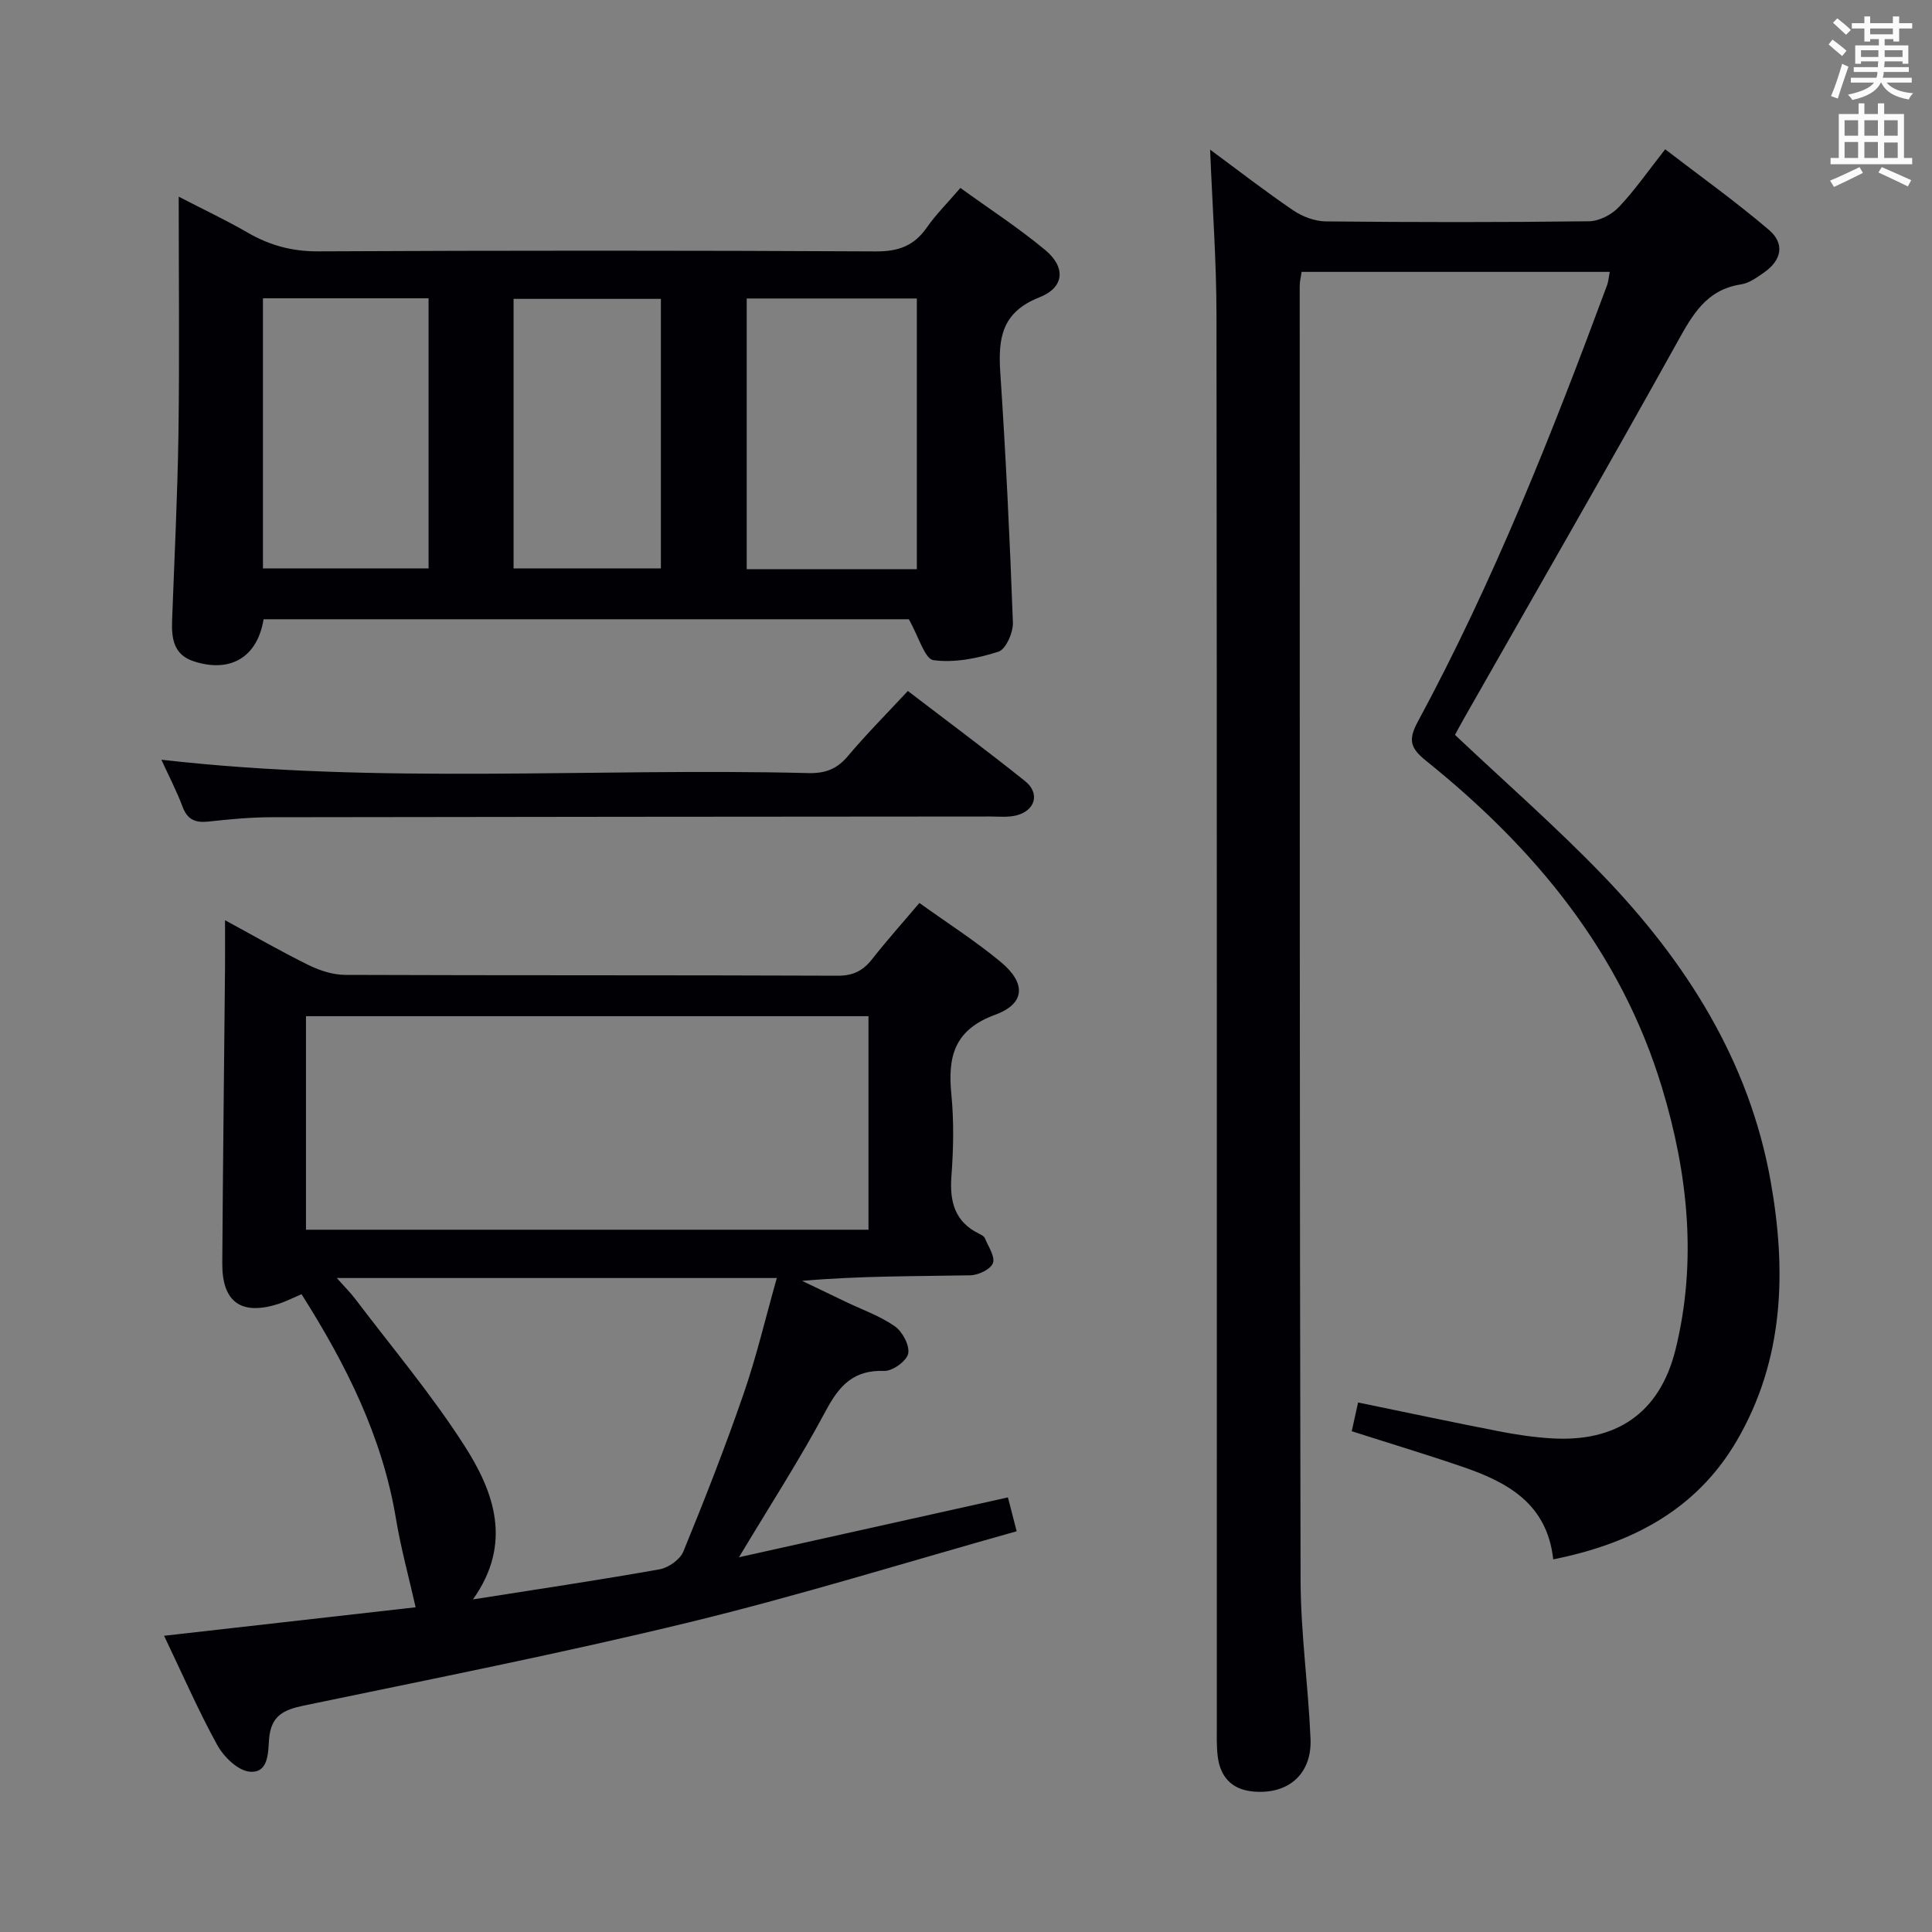 <svg enable-background="new 0 0 400 400" viewBox="0 0 400 400" xmlns="http://www.w3.org/2000/svg"><rect x="0" y="0" width="400" height="400" fill="#808080" stroke="none"/><g fill="#010105"><path d="m333.28 56.29c-21.34 0-42.43 0-63.8 0-.14 1.05-.39 1.99-.39 2.93.02 89.31-.03 178.63.18 267.94.03 10.95 1.6 21.89 2.06 32.85.31 7.42-4.79 11.7-12.18 10.87-4.27-.48-6.51-3.13-7.03-7.2-.29-2.3-.18-4.66-.19-6.99-.01-97.14.04-194.29-.07-291.43-.01-11.28-.85-22.56-1.32-34.28 5.74 4.23 11.35 8.59 17.22 12.58 1.91 1.3 4.48 2.26 6.76 2.28 18.16.18 36.33.2 54.49-.03 2.09-.03 4.66-1.36 6.13-2.91 3.31-3.48 6.07-7.48 9.62-11.99 7.23 5.56 14.61 10.82 21.48 16.69 3.34 2.85 2.62 6.26-.96 8.78-1.48 1.04-3.12 2.24-4.82 2.5-7.18 1.09-10.04 6.27-13.22 12-14.53 26.16-29.48 52.08-44.27 78.1-.65 1.14-1.25 2.29-1.73 3.17 10.36 9.78 20.89 18.99 30.57 29.03 17.25 17.91 30.34 38.43 34.78 63.36 3.3 18.52 2.83 36.91-7.01 53.75-8.36 14.31-21.72 21.29-38 24.56-1.27-11.56-9.5-16-18.82-19.18-7.51-2.57-15.12-4.86-22.9-7.35.43-1.92.85-3.84 1.32-5.95 9.76 2.01 19.4 4.06 29.08 5.95 3.58.7 7.22 1.24 10.85 1.47 13.48.86 22.53-5.16 25.8-18.42 4.48-18.2 2.58-36.34-2.79-54.11-8.5-28.15-26.38-49.67-48.86-67.74-3.25-2.61-3.77-4.3-1.74-8.06 15.67-29.02 27.8-59.61 39.23-90.48.27-.78.32-1.62.53-2.69z"/><path d="m46.59 190.52c6.36 3.45 11.79 6.59 17.41 9.34 2.29 1.12 4.98 1.97 7.5 1.98 33.98.13 67.97.03 101.95.17 3.21.01 5.24-1.04 7.13-3.45 3.06-3.9 6.38-7.6 9.77-11.61 5.84 4.19 11.6 7.87 16.83 12.2 5.29 4.38 5.12 8.65-1.13 10.94-8.52 3.12-9.85 8.69-9.08 16.5.55 5.61.43 11.34.01 16.97-.39 5.29.72 9.43 5.77 11.89.44.21 1 .51 1.16.91.71 1.72 2.16 3.83 1.66 5.16-.48 1.28-3.02 2.49-4.68 2.52-11.47.21-22.94.11-34.82 1.15 2.99 1.44 5.99 2.88 8.98 4.31 3.44 1.65 7.13 2.94 10.22 5.1 1.58 1.1 3.1 3.98 2.76 5.65-.32 1.54-3.24 3.64-4.94 3.58-6.3-.23-9.28 2.95-12.07 8.17-5.38 10.09-11.62 19.72-18.02 30.41 19.03-4.23 37.23-8.28 55.68-12.39.55 2.15 1.08 4.18 1.81 7.01-22.83 6.41-45.16 13.35-67.84 18.86-26.42 6.42-53.13 11.69-79.75 17.23-4.2.88-6.8 2.09-7.19 6.93-.21 2.6-.02 7.19-4.08 6.75-2.43-.26-5.32-3.09-6.65-5.51-3.91-7.1-7.15-14.56-11.01-22.62 18.13-2.06 35.63-4.04 52.08-5.9-1.42-6.32-3.06-12.25-4.06-18.27-2.82-17.07-10.37-32.04-19.56-46.55-1.84.78-3.31 1.54-4.87 2.04-7.65 2.41-11.59-.42-11.54-8.45.13-20.47.38-40.94.57-61.41.02-2.91 0-5.83 0-9.61zm133.22 19.87c-39.13 0-77.82 0-116.46 0v44.21h116.46c0-14.86 0-29.32 0-44.21zm-18.98 54.21c-30.77 0-60.6 0-91.1 0 1.6 1.81 2.78 2.97 3.78 4.28 7.62 10.06 15.8 19.77 22.6 30.36 6.19 9.63 10.07 20.29 1.81 31.9 13.44-2.12 26.07-3.99 38.64-6.23 1.85-.33 4.25-2.03 4.93-3.7 4.4-10.75 8.65-21.58 12.44-32.57 2.69-7.76 4.57-15.8 6.9-24.04z"/><path d="m188.16 128.21c-43.76 0-88.69 0-133.59 0-1.27 7.86-6.86 11.18-14.45 8.71-4.18-1.36-4.62-4.73-4.49-8.45.48-12.97 1.13-25.93 1.32-38.9.22-15.98.05-31.97.05-48.85 5.1 2.64 9.82 4.86 14.31 7.46 4.57 2.65 9.23 3.89 14.63 3.86 38.48-.19 76.97-.19 115.46.01 4.65.02 7.87-1.18 10.49-4.95 1.89-2.72 4.28-5.08 6.95-8.19 5.91 4.28 12.01 8.24 17.57 12.86 4.28 3.57 3.99 7.74-1.21 9.79-7.84 3.08-8.57 8.51-8.1 15.61 1.15 17.23 1.98 34.49 2.61 51.75.07 2.05-1.47 5.52-3 6.01-4.29 1.37-9.08 2.34-13.44 1.75-1.83-.26-3.05-4.87-5.11-8.47zm1.66-10.37c0-18.94 0-37.36 0-56.04-11.89 0-23.59 0-35.22 0v56.04zm-135.38-56.08v55.93h34.29c0-18.73 0-37.15 0-55.93-11.54 0-22.92 0-34.29 0zm82.39.12c-10.52 0-20.52 0-30.5 0v55.8h30.5c0-18.73 0-37.13 0-55.8z"/><path d="m33.41 157.29c45.07 5.16 89.55 1.65 133.93 2.77 3.46.09 5.92-.8 8.18-3.49 3.84-4.56 8.06-8.8 12.44-13.51 8.26 6.32 16.38 12.35 24.27 18.66 3.12 2.5 2.15 6.07-1.76 7.09-1.73.45-3.64.24-5.47.24-49.66.04-99.32.06-148.97.15-4.31.01-8.63.44-12.92.9-2.69.29-4.32-.41-5.32-3.09-1.21-3.24-2.83-6.33-4.38-9.72z"/></g><path d="m378.6 9.2.8-1c.9.7 1.9 1.4 2.9 2.3l-.9 1.1c-1.1-.9-2-1.7-2.8-2.4zm.5 10.7c.9-2.1 1.6-4.3 2.3-6.7.4.2.8.4 1.3.6-.7 2.1-1.5 4.3-2.2 6.6zm.4-15.2.9-.9c1 .8 2 1.6 2.8 2.4l-1 1c-1-.9-1.9-1.8-2.7-2.5zm12.5-1.3h1.2v1.4h2.7v1.1h-2.7v2.7h-1.2v-.5h-1.8v1.3h4.9v3.8h-1.2v-.5h-3.7c0 .4-.1.9-.1 1.2h5.1v1h-5.2c0 .5-.1.9-.2 1.2h6v1h-5.2c1.1 1.3 2.9 2 5.5 2.2-.4.4-.7.8-.9 1.3-2.9-.5-4.8-1.6-5.7-3.5h-.1c-.8 1.7-2.7 2.9-5.9 3.6-.2-.4-.6-.8-.9-1.1 2.8-.6 4.6-1.4 5.4-2.5h-4.8v-1h5.3c.1-.3.2-.7.2-1.2h-4.9v-1h5c0-.4 0-.8.1-1.2h-3.6v.5h-1.2v-3.8h4.9v-1.3h-1.8v.5h-1.2v-2.7h-2.6v-1.1h2.6v-1.4h1.2v1.4h4.7v-1.4zm-6.7 8.4h3.6c0-.4 0-.9 0-1.4h-3.6zm1.9-4.7h4.7v-1.2h-4.7zm6.7 3.3h-3.7v1.4h3.7z" fill="#fafbfa"/><path d="m384.7 21.4h1.3v2.2h2.8v-2.2h1.3v2.2h4.1v9.1h1.7v1.3h-16.9v-1.3h1.7v-9.1h4.1v-2.2zm.3 13.2.7 1.2c-1.8.9-3.8 1.9-6 2.9-.2-.4-.5-.8-.8-1.3 2.4-1 4.4-2 6.1-2.8zm-3.1-6.5h2.8v-3.2h-2.8zm0 4.6h2.8v-3.3h-2.8zm4.1-4.6h2.8v-3.2h-2.8zm0 4.6h2.8v-3.3h-2.8zm3.6 1.9c2.1.9 4.1 1.8 6.1 2.7l-.7 1.3c-2.2-1.1-4.2-2-6.1-2.9zm3.3-9.7h-2.8v3.2h2.8zm-2.8 7.8h2.8v-3.2h-2.8z" fill="#fafbfa"/></svg>